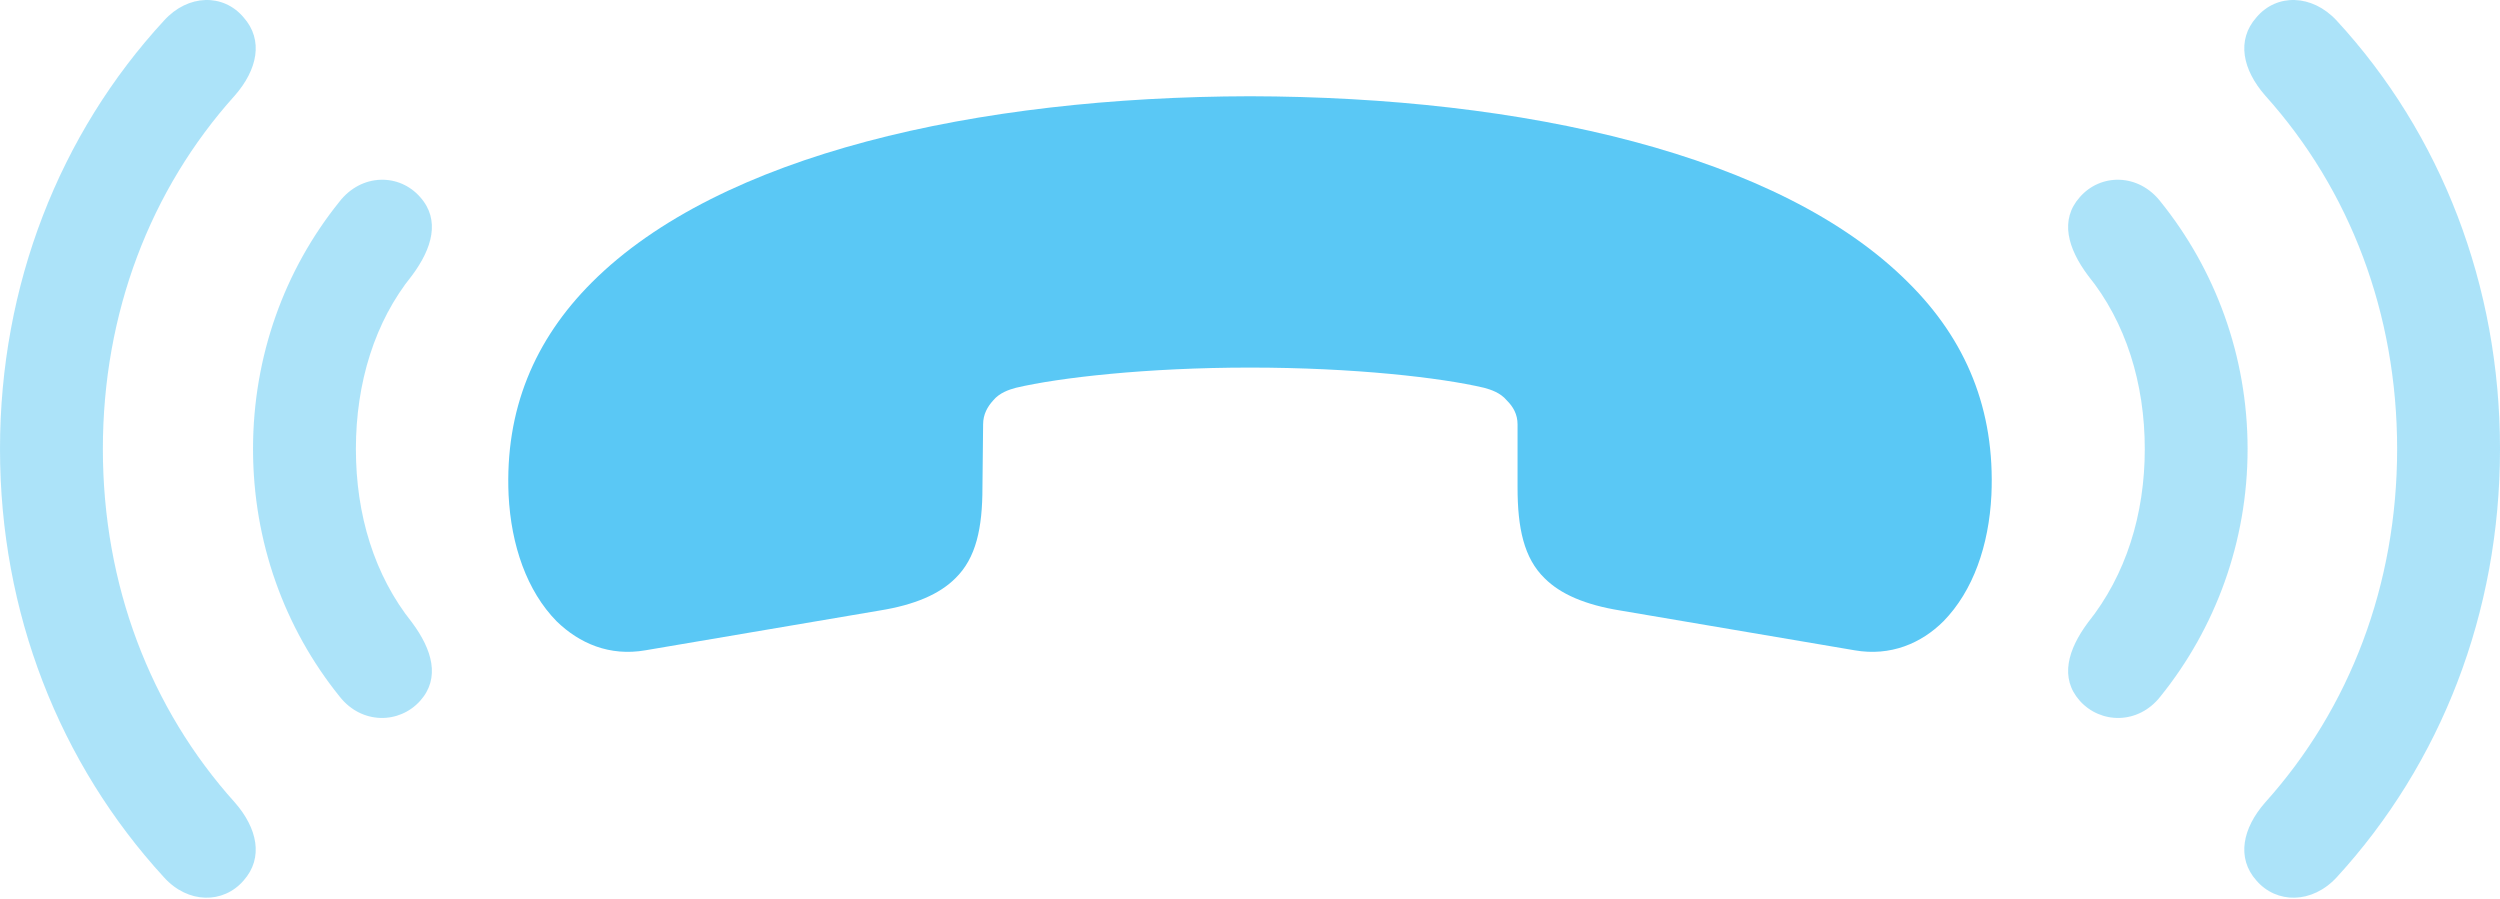 <?xml version="1.0" encoding="UTF-8"?>
<!--Generator: Apple Native CoreSVG 175.5-->
<!DOCTYPE svg
PUBLIC "-//W3C//DTD SVG 1.1//EN"
       "http://www.w3.org/Graphics/SVG/1.1/DTD/svg11.dtd">
<svg version="1.1" xmlns="http://www.w3.org/2000/svg" xmlns:xlink="http://www.w3.org/1999/xlink" width="48.364" height="17.384">
 <g>
  <rect height="17.384" opacity="0" width="48.364" x="0" y="0"/>
  <path d="M9.839 9.577C9.888 10.553 10.193 11.432 10.767 12.018C11.206 12.446 11.792 12.702 12.488 12.58L17.017 11.811C17.7 11.701 18.176 11.493 18.481 11.188C18.884 10.798 19.006 10.212 19.006 9.43L19.019 8.21C19.019 8.014 19.104 7.868 19.214 7.746C19.336 7.599 19.519 7.538 19.653 7.502C20.483 7.306 22.18 7.111 24.182 7.111C26.196 7.111 27.881 7.306 28.711 7.502C28.845 7.538 29.028 7.599 29.15 7.746C29.273 7.868 29.358 8.014 29.358 8.21L29.358 9.43C29.358 10.212 29.48 10.798 29.883 11.188C30.188 11.493 30.664 11.701 31.348 11.811L35.877 12.58C36.572 12.702 37.17 12.446 37.598 12.018C38.171 11.432 38.477 10.553 38.525 9.577C38.599 7.929 38.037 6.574 36.914 5.463C34.436 2.985 29.468 1.874 24.182 1.862C18.896 1.874 13.928 2.985 11.45 5.463C10.339 6.574 9.766 7.929 9.839 9.577Z" fill="#5ac8f5"/>
  <path d="M4.895 8.686C4.895 10.48 5.505 12.153 6.567 13.471C6.995 14.02 7.727 14.008 8.13 13.556C8.521 13.117 8.362 12.568 7.971 12.043C7.239 11.127 6.885 9.955 6.885 8.686C6.885 7.404 7.251 6.22 7.971 5.329C8.362 4.804 8.521 4.255 8.13 3.815C7.727 3.351 6.995 3.351 6.567 3.901C5.505 5.219 4.895 6.891 4.895 8.686ZM43.481 8.686C43.481 6.891 42.859 5.219 41.797 3.901C41.37 3.351 40.637 3.351 40.234 3.815C39.844 4.255 40.002 4.804 40.393 5.329C41.126 6.232 41.492 7.416 41.492 8.686C41.492 9.955 41.126 11.127 40.393 12.043C40.002 12.568 39.844 13.117 40.234 13.556C40.637 14.008 41.37 14.02 41.797 13.471C42.859 12.153 43.481 10.48 43.481 8.686Z" fill="#5ac8f5" fill-opacity="0.5"/>
  <path d="M0 8.686C0 11.847 1.147 14.765 3.174 16.974C3.638 17.487 4.321 17.487 4.712 17.035C5.103 16.596 4.98 16.022 4.541 15.522C2.905 13.703 1.99 11.31 1.99 8.686C1.99 6.061 2.905 3.669 4.541 1.85C4.98 1.349 5.103 0.776 4.712 0.336C4.321-0.128 3.638-0.115 3.174 0.397C1.147 2.595 0 5.524 0 8.686ZM48.364 8.686C48.364 5.524 47.229 2.595 45.203 0.397C44.727-0.115 44.043-0.128 43.652 0.336C43.262 0.776 43.384 1.349 43.823 1.85C45.459 3.669 46.374 6.061 46.374 8.686C46.374 11.31 45.459 13.703 43.823 15.522C43.384 16.022 43.262 16.596 43.652 17.035C44.043 17.487 44.727 17.487 45.203 16.974C47.229 14.765 48.364 11.847 48.364 8.686Z" fill="#5ac8f5" fill-opacity="0.5"/>
 </g>
</svg>
